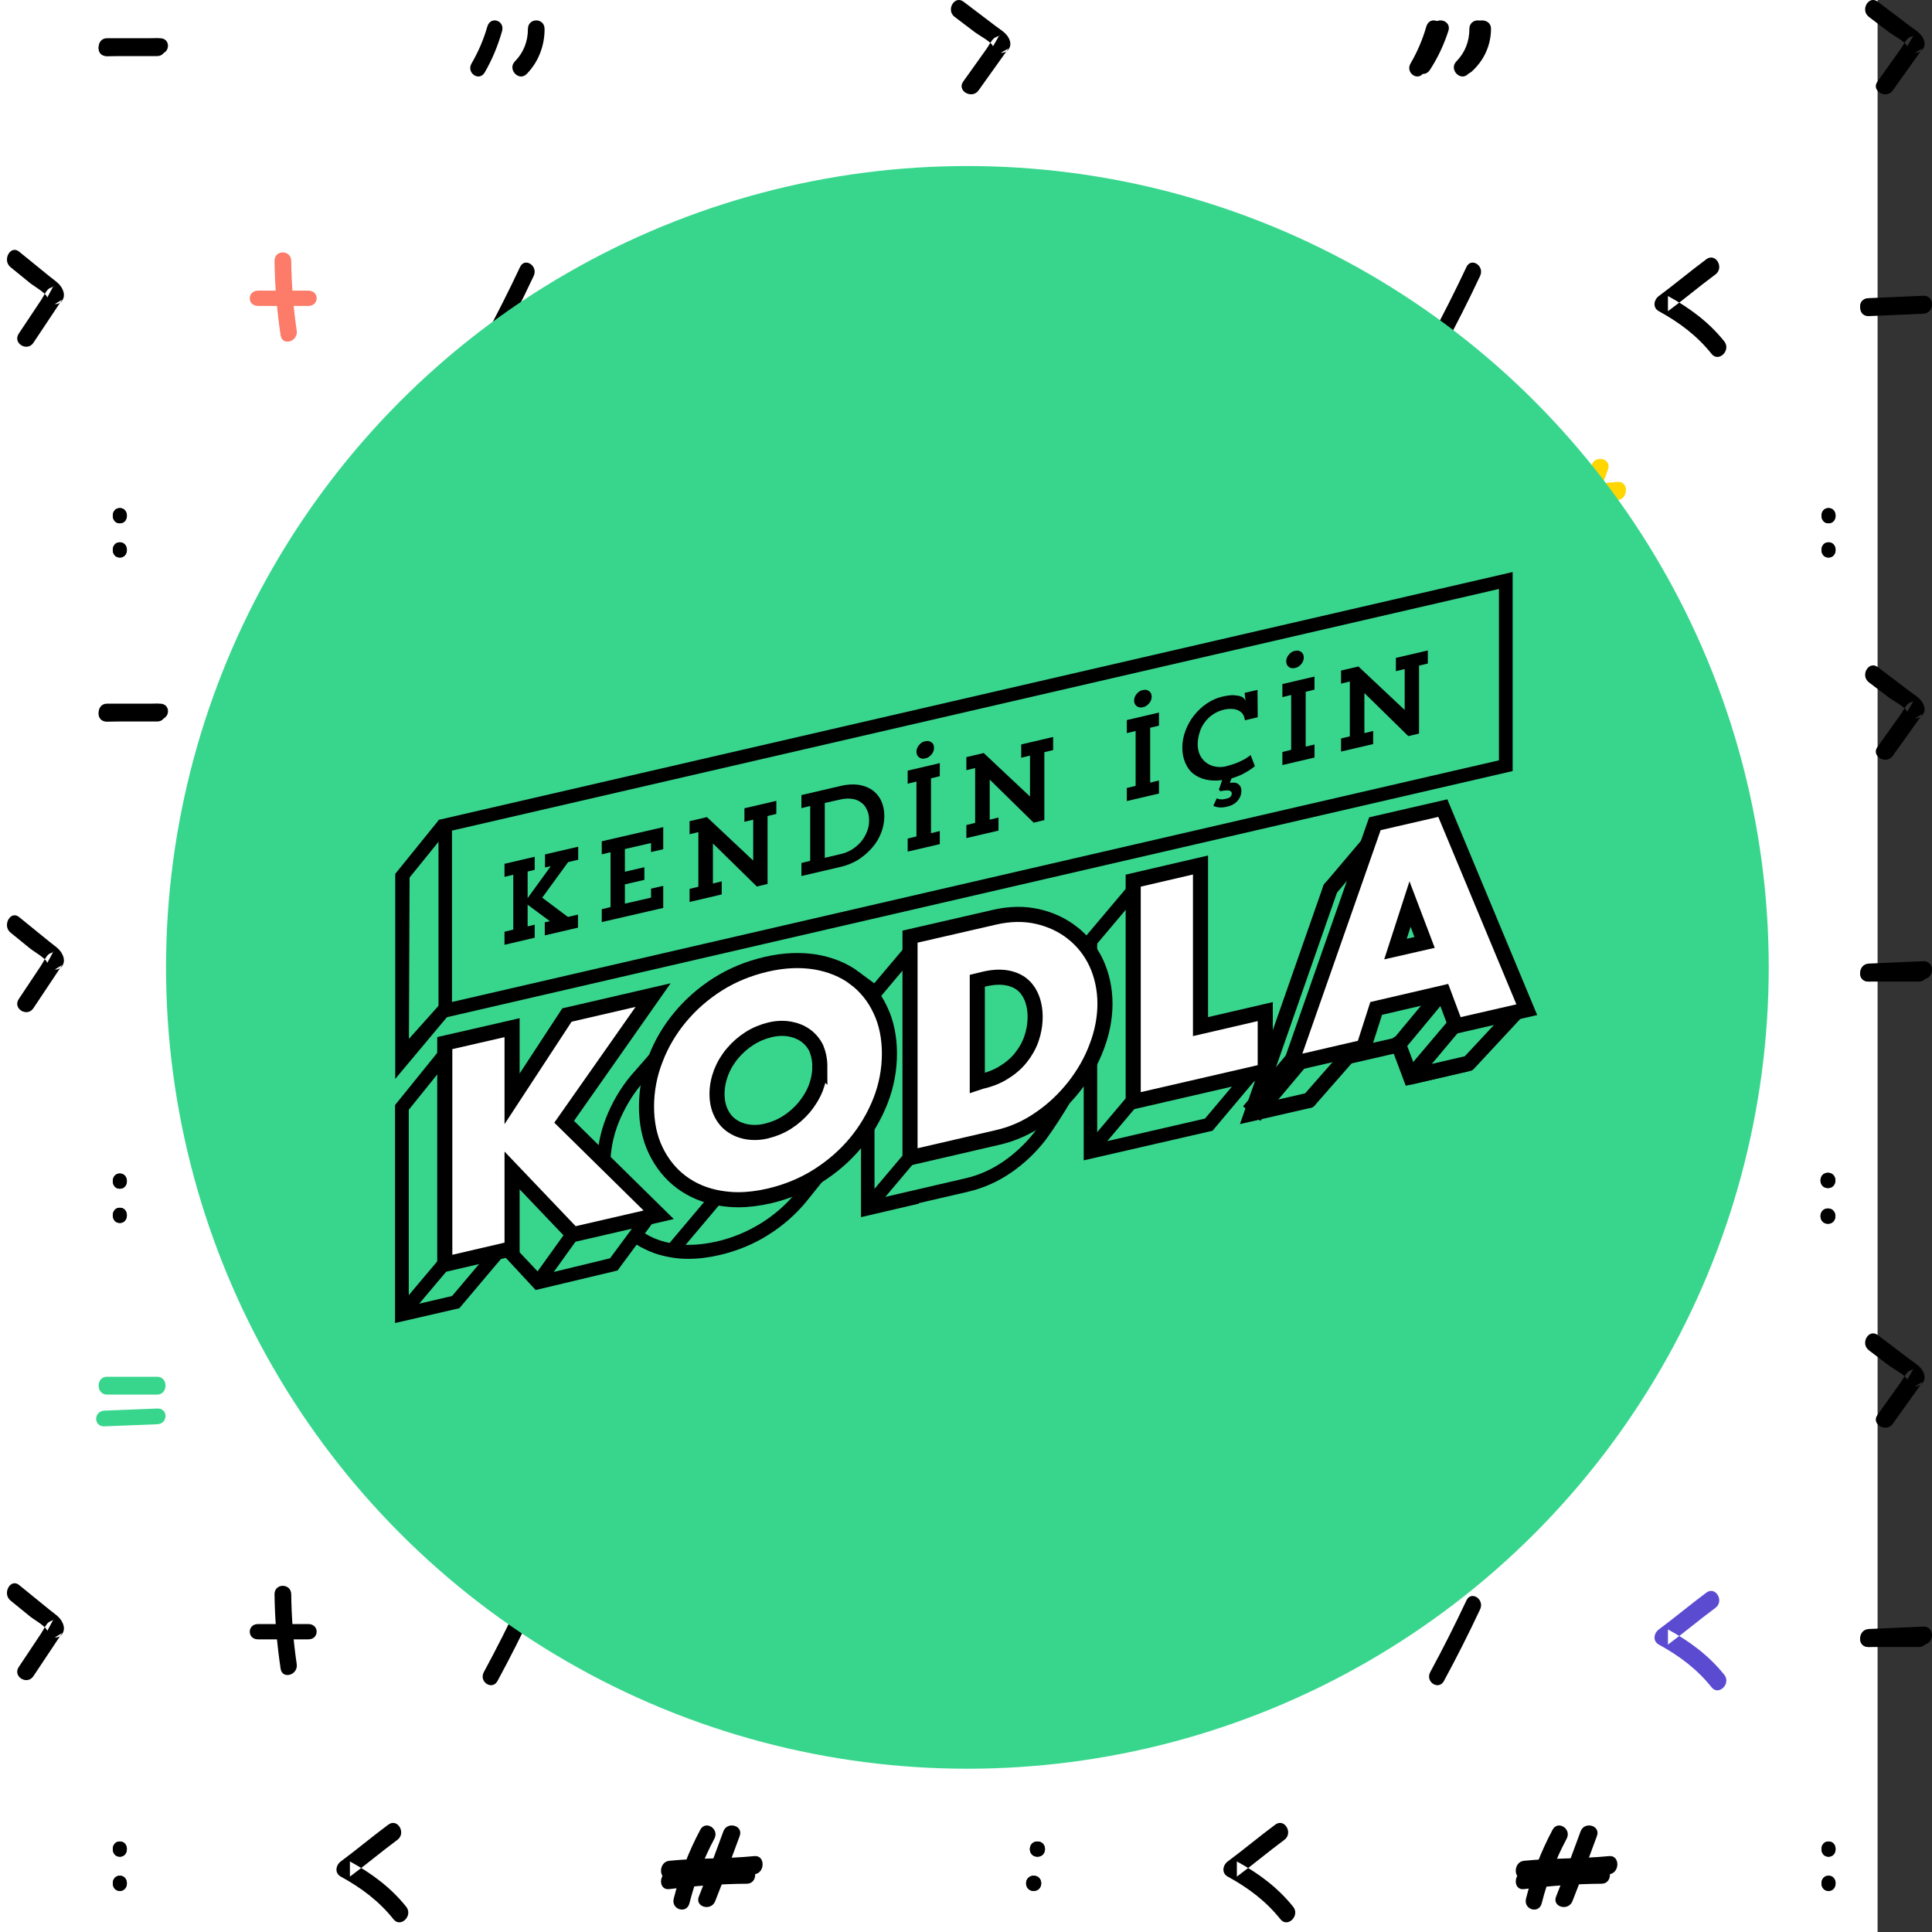 <?xml version="1.0" encoding="UTF-8" standalone="no"?>
<svg
   xmlns:dc="http://purl.org/dc/elements/1.1/"
   xmlns:cc="http://creativecommons.org/ns#"
   xmlns:rdf="http://www.w3.org/1999/02/22-rdf-syntax-ns#"
   xmlns:svg="http://www.w3.org/2000/svg"
   xmlns="http://www.w3.org/2000/svg"
   xmlns:xlink="http://www.w3.org/1999/xlink"
   xmlns:sodipodi="http://sodipodi.sourceforge.net/DTD/sodipodi-0.dtd"
   xmlns:inkscape="http://www.inkscape.org/namespaces/inkscape"
   width="128"
   height="128"
   viewBox="0 0 128 128"
   version="1.1"
   id="svg255"
   sodipodi:docname="logo.svg"
   inkscape:version="0.92.3 (2405546, 2018-03-11)">
  <rect x="0" y="0" width="128" height="128" fill="#333333" stroke="none"/>
  <sodipodi:namedview
     pagecolor="#ffffff"
     bordercolor="#666666"
     borderopacity="1"
     objecttolerance="10"
     gridtolerance="10"
     guidetolerance="10"
     inkscape:pageopacity="0"
     inkscape:pageshadow="2"
     inkscape:window-width="1366"
     inkscape:window-height="711"
     id="namedview257"
     showgrid="false"
     inkscape:zoom="3.9765625"
     inkscape:cx="64"
     inkscape:cy="64"
     inkscape:window-x="0"
     inkscape:window-y="0"
     inkscape:window-maximized="1"
     inkscape:current-layer="svg255" />
  <!-- Generator: Sketch 56.3 (81716) - https://sketch.com -->
  <title
     id="title2">yesil_Veri_A_Atolye1</title>
  <desc
     id="desc4">Created with Sketch.</desc>
  <defs
     id="defs7">
    <circle
       id="path-1"
       cx="269.5"
       cy="269.5"
       r="269.5" />
    <mask
       id="mask-2"
       fill="white">
      <use
         xlink:href="#path-1"
         id="use238"
         x="0"
         y="0"
         width="100%"
         height="100%" />
    </mask>
  </defs>
  <rect
     style="fill:#ffffff;fill-rule:evenodd;stroke:none;stroke-width:1"
     id="rect9"
     height="128"
     width="124.395"
     y="0"
     x="0" />
  <path
     d="m 32.287,1.76 c -0.251,0.874 -0.602,1.681 -1.044,2.442 -0.367,0.632 0.508,1.226 0.871,0.598 0.49,-0.844 0.868,-1.758 1.146,-2.725 0.208,-0.724 -0.767,-1.035 -0.973,-0.315"
     id="Fill-1"
     inkscape:connector-curvature="0"
     style="fill:#000000;fill-rule:evenodd;stroke:none;stroke-width:1" />
  <path
     d="m 34.976,1.92 c 9.21e-4,0.836 -0.296,1.569 -0.862,2.148 -0.514,0.526 0.268,1.357 0.781,0.833 0.768,-0.785 1.187,-1.847 1.185,-2.98 -6.91e-4,-0.758 -1.105,-0.759 -1.104,0"
     id="Fill-3"
     inkscape:connector-curvature="0"
     style="fill:#000000;fill-rule:evenodd;stroke:none;stroke-width:1" />
  <path
     d="m 7.083,3.716 h 3.334 c 0.731,0 0.732,-1.182 0,-1.182 H 7.083 c -0.731,0 -0.732,1.182 0,1.182"
     id="Fill-17"
     inkscape:connector-curvature="0"
     style="fill:#000000;fill-rule:evenodd;stroke:none;stroke-width:1" />
  <path
     d="M 7.089,3.715 C 8.251,3.669 9.413,3.623 10.575,3.576 c 0.738,-0.029 0.742,-1.072 0,-1.042 -1.162,0.046 -2.324,0.093 -3.487,0.139 -0.738,0.029 -0.742,1.072 0,1.042"
     id="Fill-20"
     inkscape:connector-curvature="0"
     style="fill:#000000;fill-rule:evenodd;stroke:none;stroke-width:1" />
  <path
     d="m 63.246,1.117 c 0.454,0.344 0.908,0.689 1.363,1.034 0.24,0.182 1.107,0.636 1.178,0.922 0.137,-0.238 0.274,-0.476 0.411,-0.714 0.251,-0.064 -0.221,0.084 -0.308,0.149 -0.217,0.164 -0.379,0.519 -0.533,0.735 -0.514,0.721 -1.029,1.442 -1.543,2.163 -0.437,0.612 0.583,1.192 1.016,0.586 0.662,-0.927 1.323,-1.854 1.985,-2.781 -0.17,0.096 -0.339,0.192 -0.508,0.287 0.066,0.005 0.142,-0.005 0.205,-0.021 0.313,-0.08 0.486,-0.413 0.411,-0.714 C 66.79,2.242 66.377,2.04 65.959,1.723 65.253,1.188 64.546,0.651 63.84,0.115 63.24,-0.34 62.653,0.668 63.246,1.117"
     id="Fill-82"
     inkscape:connector-curvature="0"
     style="fill:#000000;fill-rule:evenodd;stroke:none;stroke-width:1" />
  <path
     d="M 94.497,1.76 C 94.246,2.634 93.896,3.441 93.454,4.202 93.087,4.834 93.961,5.428 94.325,4.8 94.815,3.956 95.193,3.042 95.471,2.075 95.679,1.351 94.704,1.04 94.497,1.76"
     id="Fill-146"
     inkscape:connector-curvature="0"
     style="fill:#000000;fill-rule:evenodd;stroke:none;stroke-width:1" />
  <path
     d="m 97.35,1.92 c 9.22e-4,0.836 -0.296,1.569 -0.862,2.148 -0.514,0.526 0.268,1.357 0.781,0.833 0.767,-0.785 1.186,-1.847 1.185,-2.98 -6.91e-4,-0.758 -1.105,-0.759 -1.104,0"
     id="Fill-148"
     inkscape:connector-curvature="0"
     style="fill:#000000;fill-rule:evenodd;stroke:none;stroke-width:1" />
  <path
     d="m 123.815,1.117 c 0.454,0.344 0.908,0.689 1.363,1.034 0.24,0.182 1.107,0.636 1.178,0.922 0.137,-0.238 0.274,-0.476 0.411,-0.714 0.251,-0.064 -0.221,0.084 -0.308,0.149 -0.217,0.164 -0.379,0.519 -0.533,0.735 -0.514,0.721 -1.029,1.442 -1.543,2.163 -0.437,0.612 0.583,1.192 1.016,0.586 0.662,-0.927 1.323,-1.854 1.985,-2.781 -0.17,0.096 -0.339,0.192 -0.508,0.287 0.066,0.005 0.142,-0.005 0.205,-0.021 0.313,-0.08 0.486,-0.413 0.411,-0.714 -0.131,-0.524 -0.544,-0.725 -0.962,-1.042 -0.707,-0.536 -1.413,-1.072 -2.12,-1.608 -0.6,-0.455 -1.186,0.552 -0.594,1.002"
     id="Fill-160"
     inkscape:connector-curvature="0"
     style="fill:#000000;fill-rule:evenodd;stroke:none;stroke-width:1" />
  <path
     d="m 48.543,16.499 c -1.066,0.791 -2.08,1.646 -3.147,2.437 -0.339,0.251 -0.428,0.773 0,1.007 1.354,0.74 2.534,1.625 3.491,2.826 0.471,0.592 1.31,-0.239 0.843,-0.825 -1.017,-1.276 -2.297,-2.223 -3.733,-3.008 v 1.007 c 1.066,-0.791 2.08,-1.646 3.147,-2.437 0.604,-0.448 0.01,-1.461 -0.602,-1.007"
     id="Fill-5"
     inkscape:connector-curvature="0"
     style="fill:#000000;fill-rule:evenodd;stroke:none;stroke-width:1" />
  <path
     d="m 25.727,32.546 c -1.066,0.791 -2.08,1.646 -3.147,2.437 -0.339,0.251 -0.428,0.773 0,1.007 1.354,0.74 2.534,1.625 3.491,2.826 0.472,0.592 1.31,-0.239 0.844,-0.825 -1.017,-1.276 -2.297,-2.223 -3.733,-3.008 v 1.007 c 1.066,-0.791 2.08,-1.646 3.147,-2.437 0.604,-0.448 0.01,-1.461 -0.602,-1.007"
     id="Fill-7"
     inkscape:connector-curvature="0"
     style="fill:#000000;fill-rule:evenodd;stroke:none;stroke-width:1" />
  <path
     d="m 0.697,17.701 c 0.435,0.354 0.871,0.708 1.306,1.062 0.23,0.187 1.061,0.653 1.129,0.947 0.131,-0.244 0.262,-0.489 0.394,-0.733 0.24,-0.065 -0.212,0.086 -0.295,0.154 -0.208,0.168 -0.363,0.533 -0.511,0.755 -0.493,0.741 -0.986,1.481 -1.479,2.221 -0.418,0.629 0.559,1.225 0.973,0.602 0.634,-0.952 1.268,-1.904 1.902,-2.856 -0.163,0.098 -0.325,0.197 -0.487,0.295 0.063,0.005 0.136,-0.004 0.197,-0.021 0.3,-0.082 0.466,-0.424 0.393,-0.733 C 4.094,18.856 3.698,18.649 3.298,18.324 2.62,17.773 1.943,17.222 1.266,16.672 0.691,16.205 0.129,17.239 0.697,17.701"
     id="Fill-9"
     inkscape:connector-curvature="0"
     style="fill:#000000;fill-rule:evenodd;stroke:none;stroke-width:1" />
  <path
     d="m 34.454,17.691 c -0.757,1.61 -1.556,3.193 -2.398,4.748 -0.35,0.647 0.555,1.236 0.904,0.591 0.843,-1.556 1.642,-3.138 2.398,-4.748 0.313,-0.667 -0.591,-1.26 -0.905,-0.591"
     id="Fill-11"
     inkscape:connector-curvature="0"
     style="fill:#000000;fill-rule:evenodd;stroke:none;stroke-width:1" />
  <path
     d="m 17.096,20.269 h 3.334 c 0.731,0 0.732,-1.013 0,-1.013 h -3.334 c -0.731,0 -0.732,1.013 0,1.013"
     id="Fill-13"
     inkscape:connector-curvature="0"
     style="fill:#fc7b69;fill-rule:evenodd;stroke:none;stroke-width:1" />
  <path
     d="m 18.188,17.284 c 0.02,1.655 0.159,3.294 0.403,4.929 0.11,0.738 1.176,0.425 1.067,-0.309 -0.228,-1.532 -0.344,-3.07 -0.363,-4.619 -0.009,-0.748 -1.115,-0.75 -1.106,0"
     id="Fill-15"
     inkscape:connector-curvature="0"
     style="fill:#fc7b69;fill-rule:evenodd;stroke:none;stroke-width:1" />
  <path
     d="m 7.939,34.67 c 0.622,0 0.623,-1.008 0,-1.008 -0.622,0 -0.623,1.008 0,1.008"
     id="Fill-22"
     inkscape:connector-curvature="0"
     style="fill:#000000;fill-rule:evenodd;stroke:none;stroke-width:1" />
  <path
     d="m 7.939,34.67 c 0.622,0 0.623,-1.008 0,-1.008 -0.622,0 -0.623,1.008 0,1.008"
     id="Fill-24"
     inkscape:connector-curvature="0"
     style="fill:#000000;fill-rule:evenodd;stroke:none;stroke-width:1" />
  <path
     d="m 7.939,36.938 c 0.622,0 0.623,-1.008 0,-1.008 -0.622,0 -0.623,1.008 0,1.008"
     id="Fill-26"
     inkscape:connector-curvature="0"
     style="fill:#000000;fill-rule:evenodd;stroke:none;stroke-width:1" />
  <path
     d="m 7.939,36.938 c 0.622,0 0.623,-1.008 0,-1.008 -0.622,0 -0.623,1.008 0,1.008"
     id="Fill-28"
     inkscape:connector-curvature="0"
     style="fill:#000000;fill-rule:evenodd;stroke:none;stroke-width:1" />
  <path
     d="m 46.396,32.885 c -0.766,1.435 -1.353,2.956 -1.759,4.558 -0.186,0.733 0.855,1.047 1.04,0.314 0.382,-1.508 0.929,-2.924 1.65,-4.275 0.351,-0.658 -0.581,-1.253 -0.932,-0.596"
     id="Fill-30"
     inkscape:connector-curvature="0"
     style="fill:#000000;fill-rule:evenodd;stroke:none;stroke-width:1" />
  <path
     d="m 47.925,32.991 c -0.537,1.437 -1.054,2.897 -1.624,4.32 -0.277,0.691 0.808,0.992 1.081,0.309 0.57,-1.423 1.086,-2.882 1.624,-4.32 0.261,-0.698 -0.823,-1.001 -1.081,-0.309"
     id="Fill-32"
     inkscape:connector-curvature="0"
     style="fill:#000000;fill-rule:evenodd;stroke:none;stroke-width:1" />
  <path
     d="m 44.339,36.144 c 1.877,-0.188 3.765,-0.124 5.642,-0.311 0.722,-0.072 0.729,-1.276 0,-1.203 -1.877,0.187 -3.765,0.123 -5.642,0.311 -0.722,0.072 -0.729,1.276 0,1.203"
     id="Fill-34"
     inkscape:connector-curvature="0"
     style="fill:#000000;fill-rule:evenodd;stroke:none;stroke-width:1" />
  <path
     d="m 44.336,36.818 c 1.711,-0.212 3.422,-0.347 5.146,-0.357 0.733,-0.005 0.734,-1.163 0,-1.158 -1.724,0.01 -3.435,0.145 -5.146,0.357 -0.718,0.089 -0.727,1.248 0,1.158"
     id="Fill-36"
     inkscape:connector-curvature="0"
     style="fill:#000000;fill-rule:evenodd;stroke:none;stroke-width:1" />
  <path
     d="M 94.913,1.741 C 94.643,2.575 94.265,3.346 93.789,4.073 93.394,4.676 94.336,5.243 94.727,4.644 95.255,3.838 95.662,2.966 95.961,2.042 96.185,1.351 95.135,1.054 94.913,1.741"
     id="Fill-74"
     inkscape:connector-curvature="0"
     style="fill:#000000;fill-rule:evenodd;stroke:none;stroke-width:1" />
  <path
     d="m 97.594,1.894 c 9.22e-4,0.798 -0.319,1.498 -0.928,2.05 -0.553,0.502 0.289,1.296 0.841,0.795 0.827,-0.749 1.278,-1.763 1.276,-2.845 -9.22e-4,-0.723 -1.19,-0.724 -1.189,0"
     id="Fill-76"
     inkscape:connector-curvature="0"
     style="fill:#000000;fill-rule:evenodd;stroke:none;stroke-width:1" />
  <path
     d="m 113.051,17.175 c -1.066,0.791 -2.08,1.646 -3.147,2.437 -0.339,0.251 -0.428,0.773 0,1.007 1.354,0.74 2.534,1.625 3.491,2.826 0.472,0.592 1.31,-0.239 0.844,-0.825 -1.017,-1.276 -2.297,-2.223 -3.733,-3.008 v 1.007 c 1.066,-0.791 2.08,-1.646 3.147,-2.437 0.604,-0.448 0.01,-1.461 -0.602,-1.007"
     id="Fill-78"
     inkscape:connector-curvature="0"
     style="fill:#000000;fill-rule:evenodd;stroke:none;stroke-width:1" />
  <path
     d="m 84.49,32.546 c -1.067,0.791 -2.081,1.646 -3.147,2.437 -0.339,0.251 -0.428,0.773 0,1.007 1.354,0.74 2.534,1.625 3.491,2.826 0.471,0.592 1.31,-0.239 0.844,-0.825 -1.017,-1.276 -2.297,-2.223 -3.733,-3.008 v 1.007 c 1.066,-0.791 2.081,-1.646 3.147,-2.437 0.604,-0.448 0.01,-1.461 -0.602,-1.007"
     id="Fill-80"
     inkscape:connector-curvature="0"
     style="fill:#000000;fill-rule:evenodd;stroke:none;stroke-width:1" />
  <path
     d="m 97.156,17.691 c -0.757,1.61 -1.556,3.193 -2.398,4.748 -0.35,0.647 0.555,1.236 0.905,0.591 0.843,-1.556 1.642,-3.138 2.398,-4.748 0.313,-0.667 -0.591,-1.26 -0.905,-0.591"
     id="Fill-84"
     inkscape:connector-curvature="0"
     style="fill:#000000;fill-rule:evenodd;stroke:none;stroke-width:1" />
  <path
     d="m 79.962,20.269 h 3.334 c 0.731,0 0.732,-1.013 0,-1.013 h -3.334 c -0.731,0 -0.732,1.013 0,1.013"
     id="Fill-86"
     inkscape:connector-curvature="0"
     style="fill:#000000;fill-rule:evenodd;stroke:none;stroke-width:1" />
  <path
     d="m 81.055,17.284 c 0.02,1.655 0.159,3.294 0.403,4.929 0.11,0.738 1.176,0.425 1.067,-0.309 -0.228,-1.532 -0.344,-3.07 -0.363,-4.619 -0.009,-0.748 -1.115,-0.75 -1.106,0"
     id="Fill-88"
     inkscape:connector-curvature="0"
     style="fill:#000000;fill-rule:evenodd;stroke:none;stroke-width:1" />
  <path
     d="m 63.384,20.269 h 3.334 c 0.731,0 0.732,-1.013 0,-1.013 h -3.334 c -0.731,0 -0.732,1.013 0,1.013"
     id="Fill-90"
     inkscape:connector-curvature="0"
     style="fill:#000000;fill-rule:evenodd;stroke:none;stroke-width:1" />
  <path
     d="m 63.41,20.438 c 1.204,-0.053 2.408,-0.106 3.611,-0.159 0.764,-0.034 0.768,-1.225 0,-1.191 -1.204,0.053 -2.407,0.106 -3.611,0.159 -0.764,0.034 -0.768,1.225 0,1.191"
     id="Fill-92"
     inkscape:connector-curvature="0"
     style="fill:#000000;fill-rule:evenodd;stroke:none;stroke-width:1" />
  <path
     d="m 68.732,34.67 c 0.666,0 0.668,-1.008 0,-1.008 -0.666,0 -0.668,1.008 0,1.008"
     id="Fill-94"
     inkscape:connector-curvature="0"
     style="fill:#000000;fill-rule:evenodd;stroke:none;stroke-width:1" />
  <path
     d="m 68.732,34.67 c 0.666,0 0.668,-1.008 0,-1.008 -0.666,0 -0.668,1.008 0,1.008"
     id="Fill-96"
     inkscape:connector-curvature="0"
     style="fill:#000000;fill-rule:evenodd;stroke:none;stroke-width:1" />
  <path
     d="m 68.482,36.938 c 0.666,0 0.668,-1.008 0,-1.008 -0.666,0 -0.668,1.008 0,1.008"
     id="Fill-98"
     inkscape:connector-curvature="0"
     style="fill:#000000;fill-rule:evenodd;stroke:none;stroke-width:1" />
  <path
     d="m 68.482,36.938 c 0.666,0 0.668,-1.008 0,-1.008 -0.666,0 -0.668,1.008 0,1.008"
     id="Fill-100"
     inkscape:connector-curvature="0"
     style="fill:#000000;fill-rule:evenodd;stroke:none;stroke-width:1" />
  <path
     style="fill:#ffd600;fill-rule:evenodd;stroke:none;stroke-width:1"
     inkscape:connector-curvature="0"
     id="Fill-102"
     d="m 103.596,30.69 c -0.766,1.435 -1.353,2.956 -1.759,4.558 -0.186,0.733 0.855,1.047 1.04,0.314 0.382,-1.508 0.929,-2.924 1.65,-4.275 0.351,-0.658 -0.581,-1.253 -0.932,-0.596" />
  <path
     style="fill:#ffd600;fill-rule:evenodd;stroke:none;stroke-width:1"
     inkscape:connector-curvature="0"
     id="Fill-104"
     d="m 105.453,30.795 c -0.537,1.437 -1.054,2.897 -1.624,4.32 -0.277,0.691 0.808,0.992 1.081,0.309 0.57,-1.423 1.086,-2.882 1.624,-4.32 0.261,-0.698 -0.823,-1.001 -1.081,-0.309" />
  <path
     style="fill:#ffd600;fill-rule:evenodd;stroke:none;stroke-width:1"
     inkscape:connector-curvature="0"
     id="Fill-106"
     d="m 101.538,33.441 c 1.877,-0.188 3.765,-0.124 5.642,-0.311 0.722,-0.072 0.729,-1.276 0,-1.203 -1.877,0.187 -3.765,0.123 -5.642,0.311 -0.722,0.072 -0.729,1.276 0,1.203" />
  <path
     style="fill:#ffd600;fill-rule:evenodd;stroke:none;stroke-width:1"
     inkscape:connector-curvature="0"
     id="Fill-108"
     d="m 101.536,34.791 c 1.711,-0.212 3.422,-0.347 5.146,-0.357 0.732,-0.005 0.734,-1.163 0,-1.158 -1.724,0.01 -3.435,0.145 -5.146,0.357 -0.718,0.089 -0.727,1.248 0,1.158" />
  <path
     d="m 123.789,20.776 h 3.334 c 0.731,0 0.732,-1.013 0,-1.013 h -3.334 c -0.731,0 -0.732,1.013 0,1.013"
     id="Fill-168"
     inkscape:connector-curvature="0"
     style="fill:#000000;fill-rule:evenodd;stroke:none;stroke-width:1" />
  <path
     d="m 123.814,20.944 c 1.204,-0.053 2.408,-0.106 3.611,-0.159 0.764,-0.034 0.768,-1.225 0,-1.191 -1.204,0.053 -2.407,0.106 -3.611,0.159 -0.764,0.034 -0.768,1.225 0,1.191"
     id="Fill-170"
     inkscape:connector-curvature="0"
     style="fill:#000000;fill-rule:evenodd;stroke:none;stroke-width:1" />
  <path
     d="m 121.145,34.67 c 0.622,0 0.623,-1.008 0,-1.008 -0.622,0 -0.623,1.008 0,1.008"
     id="Fill-172"
     inkscape:connector-curvature="0"
     style="fill:#000000;fill-rule:evenodd;stroke:none;stroke-width:1" />
  <path
     d="m 121.145,34.67 c 0.622,0 0.623,-1.008 0,-1.008 -0.622,0 -0.623,1.008 0,1.008"
     id="Fill-174"
     inkscape:connector-curvature="0"
     style="fill:#000000;fill-rule:evenodd;stroke:none;stroke-width:1" />
  <path
     d="m 121.145,36.938 c 0.622,0 0.623,-1.008 0,-1.008 -0.622,0 -0.623,1.008 0,1.008"
     id="Fill-176"
     inkscape:connector-curvature="0"
     style="fill:#000000;fill-rule:evenodd;stroke:none;stroke-width:1" />
  <path
     d="m 121.145,36.938 c 0.622,0 0.623,-1.008 0,-1.008 -0.622,0 -0.623,1.008 0,1.008"
     id="Fill-178"
     inkscape:connector-curvature="0"
     style="fill:#000000;fill-rule:evenodd;stroke:none;stroke-width:1" />
  <path
     d="m 32.287,89.932 c -0.251,0.874 -0.602,1.681 -1.044,2.442 -0.367,0.632 0.508,1.226 0.871,0.598 0.49,-0.844 0.868,-1.758 1.146,-2.725 0.208,-0.724 -0.767,-1.035 -0.973,-0.315"
     id="path57"
     inkscape:connector-curvature="0"
     style="fill:#000000;fill-rule:evenodd;stroke:none;stroke-width:1" />
  <path
     d="m 34.976,90.092 c 9.21e-4,0.836 -0.296,1.569 -0.862,2.148 -0.514,0.526 0.268,1.357 0.781,0.833 0.768,-0.785 1.187,-1.847 1.185,-2.98 -6.91e-4,-0.758 -1.105,-0.759 -1.104,0"
     id="path59"
     inkscape:connector-curvature="0"
     style="fill:#000000;fill-rule:evenodd;stroke:none;stroke-width:1" />
  <path
     d="m 7.083,92.395 h 3.334 c 0.731,0 0.732,-1.182 0,-1.182 H 7.083 c -0.731,0 -0.732,1.182 0,1.182"
     id="path61"
     inkscape:connector-curvature="0"
     style="fill:#38d68d;fill-rule:evenodd;stroke:none;stroke-width:1" />
  <path
     d="m 6.925,94.499 c 1.162,-0.046 2.325,-0.093 3.487,-0.139 0.738,-0.029 0.742,-1.072 0,-1.042 -1.162,0.046 -2.324,0.093 -3.487,0.139 -0.738,0.029 -0.742,1.072 0,1.042"
     id="path63"
     inkscape:connector-curvature="0"
     style="fill:#38d68d;fill-rule:evenodd;stroke:none;stroke-width:1" />
  <path
     d="m 63.246,89.458 c 0.454,0.344 0.908,0.689 1.363,1.034 0.24,0.182 1.107,0.636 1.178,0.922 0.137,-0.238 0.274,-0.476 0.411,-0.714 0.251,-0.064 -0.221,0.084 -0.308,0.149 -0.217,0.164 -0.379,0.519 -0.533,0.735 -0.514,0.721 -1.029,1.442 -1.543,2.163 -0.437,0.612 0.583,1.192 1.016,0.586 0.662,-0.927 1.323,-1.854 1.985,-2.781 -0.17,0.096 -0.339,0.192 -0.508,0.287 0.066,0.005 0.142,-0.005 0.205,-0.021 0.313,-0.08 0.486,-0.413 0.411,-0.714 -0.131,-0.524 -0.544,-0.725 -0.962,-1.042 -0.707,-0.536 -1.413,-1.072 -2.12,-1.608 -0.6,-0.455 -1.186,0.552 -0.594,1.002"
     id="path65"
     inkscape:connector-curvature="0"
     style="fill:#000000;fill-rule:evenodd;stroke:none;stroke-width:1" />
  <path
     d="m 94.497,89.932 c -0.251,0.874 -0.602,1.681 -1.044,2.442 -0.367,0.632 0.508,1.226 0.871,0.598 0.49,-0.844 0.868,-1.758 1.146,-2.725 0.208,-0.724 -0.767,-1.035 -0.973,-0.315"
     id="path67"
     inkscape:connector-curvature="0"
     style="fill:#000000;fill-rule:evenodd;stroke:none;stroke-width:1" />
  <path
     d="m 97.35,90.092 c 9.22e-4,0.836 -0.296,1.569 -0.862,2.148 -0.514,0.526 0.268,1.357 0.781,0.833 0.767,-0.785 1.186,-1.847 1.185,-2.98 -6.91e-4,-0.758 -1.105,-0.759 -1.104,0"
     id="path69"
     inkscape:connector-curvature="0"
     style="fill:#000000;fill-rule:evenodd;stroke:none;stroke-width:1" />
  <path
     d="m 123.815,89.458 c 0.454,0.344 0.908,0.689 1.363,1.034 0.24,0.182 1.107,0.636 1.178,0.922 0.137,-0.238 0.274,-0.476 0.411,-0.714 0.251,-0.064 -0.221,0.084 -0.308,0.149 -0.217,0.164 -0.379,0.519 -0.533,0.735 -0.514,0.721 -1.029,1.442 -1.543,2.163 -0.437,0.612 0.583,1.192 1.016,0.586 0.662,-0.927 1.323,-1.854 1.985,-2.781 -0.17,0.096 -0.339,0.192 -0.508,0.287 0.066,0.005 0.142,-0.005 0.205,-0.021 0.313,-0.08 0.486,-0.413 0.411,-0.714 -0.131,-0.524 -0.544,-0.725 -0.962,-1.042 -0.707,-0.536 -1.413,-1.072 -2.12,-1.608 -0.6,-0.455 -1.186,0.552 -0.594,1.002"
     id="path71"
     inkscape:connector-curvature="0"
     style="fill:#000000;fill-rule:evenodd;stroke:none;stroke-width:1" />
  <path
     d="m 48.543,104.84 c -1.066,0.791 -2.08,1.646 -3.147,2.437 -0.339,0.251 -0.428,0.773 0,1.007 1.354,0.74 2.534,1.625 3.491,2.826 0.471,0.592 1.31,-0.239 0.843,-0.825 -1.017,-1.276 -2.297,-2.223 -3.733,-3.008 v 1.007 c 1.066,-0.791 2.08,-1.646 3.147,-2.437 0.604,-0.448 0.01,-1.461 -0.602,-1.007"
     id="path73"
     inkscape:connector-curvature="0"
     style="fill:#000000;fill-rule:evenodd;stroke:none;stroke-width:1" />
  <path
     d="m 25.727,120.887 c -1.066,0.791 -2.08,1.646 -3.147,2.437 -0.339,0.251 -0.428,0.773 0,1.007 1.354,0.74 2.534,1.625 3.491,2.826 0.472,0.592 1.31,-0.239 0.844,-0.825 -1.017,-1.276 -2.297,-2.223 -3.733,-3.008 v 1.007 c 1.066,-0.791 2.08,-1.646 3.147,-2.437 0.604,-0.448 0.01,-1.461 -0.602,-1.007"
     id="path75"
     inkscape:connector-curvature="0"
     style="fill:#000000;fill-rule:evenodd;stroke:none;stroke-width:1" />
  <path
     d="m 0.697,106.042 c 0.435,0.354 0.871,0.708 1.306,1.062 0.23,0.187 1.061,0.653 1.129,0.947 0.131,-0.244 0.262,-0.489 0.394,-0.733 0.24,-0.066 -0.212,0.086 -0.295,0.153 -0.208,0.168 -0.363,0.533 -0.511,0.755 -0.493,0.741 -0.986,1.481 -1.479,2.221 -0.418,0.629 0.559,1.225 0.973,0.602 0.634,-0.952 1.268,-1.904 1.902,-2.856 -0.163,0.098 -0.325,0.197 -0.487,0.295 0.063,0.005 0.136,-0.004 0.197,-0.021 0.3,-0.082 0.466,-0.424 0.393,-0.733 -0.126,-0.538 -0.522,-0.745 -0.922,-1.07 -0.677,-0.55 -1.354,-1.101 -2.031,-1.652 -0.575,-0.467 -1.137,0.568 -0.569,1.029"
     id="path77"
     inkscape:connector-curvature="0"
     style="fill:#000000;fill-rule:evenodd;stroke:none;stroke-width:1" />
  <path
     d="m 34.454,106.032 c -0.757,1.61 -1.556,3.193 -2.398,4.748 -0.35,0.647 0.555,1.236 0.904,0.591 0.843,-1.556 1.642,-3.138 2.398,-4.748 0.313,-0.667 -0.591,-1.26 -0.905,-0.591"
     id="path79"
     inkscape:connector-curvature="0"
     style="fill:#000000;fill-rule:evenodd;stroke:none;stroke-width:1" />
  <path
     d="m 17.096,108.611 h 3.334 c 0.731,0 0.732,-1.013 0,-1.013 h -3.334 c -0.731,0 -0.732,1.013 0,1.013"
     id="path81"
     inkscape:connector-curvature="0"
     style="fill:#000000;fill-rule:evenodd;stroke:none;stroke-width:1" />
  <path
     d="m 18.188,105.625 c 0.02,1.655 0.159,3.294 0.403,4.929 0.11,0.738 1.176,0.425 1.067,-0.309 -0.228,-1.532 -0.344,-3.07 -0.363,-4.619 -0.009,-0.748 -1.115,-0.75 -1.106,0"
     id="path83"
     inkscape:connector-curvature="0"
     style="fill:#000000;fill-rule:evenodd;stroke:none;stroke-width:1" />
  <path
     d="m 7.939,123.011 c 0.622,0 0.623,-1.008 0,-1.008 -0.622,0 -0.623,1.008 0,1.008"
     id="path85"
     inkscape:connector-curvature="0"
     style="fill:#000000;fill-rule:evenodd;stroke:none;stroke-width:1" />
  <path
     d="m 7.939,123.011 c 0.622,0 0.623,-1.008 0,-1.008 -0.622,0 -0.623,1.008 0,1.008"
     id="path87"
     inkscape:connector-curvature="0"
     style="fill:#000000;fill-rule:evenodd;stroke:none;stroke-width:1" />
  <path
     d="m 7.939,125.279 c 0.622,0 0.623,-1.008 0,-1.008 -0.622,0 -0.623,1.008 0,1.008"
     id="path89"
     inkscape:connector-curvature="0"
     style="fill:#000000;fill-rule:evenodd;stroke:none;stroke-width:1" />
  <path
     d="m 7.939,125.279 c 0.622,0 0.623,-1.008 0,-1.008 -0.622,0 -0.623,1.008 0,1.008"
     id="path91"
     inkscape:connector-curvature="0"
     style="fill:#000000;fill-rule:evenodd;stroke:none;stroke-width:1" />
  <path
     d="m 46.396,121.226 c -0.766,1.435 -1.353,2.956 -1.759,4.558 -0.186,0.733 0.855,1.047 1.04,0.314 0.382,-1.508 0.929,-2.924 1.65,-4.275 0.351,-0.658 -0.581,-1.253 -0.932,-0.596"
     id="path93"
     inkscape:connector-curvature="0"
     style="fill:#000000;fill-rule:evenodd;stroke:none;stroke-width:1" />
  <path
     d="m 47.925,121.332 c -0.537,1.437 -1.054,2.897 -1.624,4.32 -0.277,0.691 0.808,0.992 1.081,0.309 0.57,-1.423 1.086,-2.882 1.624,-4.32 0.261,-0.698 -0.823,-1.001 -1.081,-0.309"
     id="path95"
     inkscape:connector-curvature="0"
     style="fill:#000000;fill-rule:evenodd;stroke:none;stroke-width:1" />
  <path
     d="m 44.339,124.485 c 1.877,-0.188 3.765,-0.124 5.642,-0.311 0.722,-0.072 0.729,-1.276 0,-1.203 -1.877,0.187 -3.765,0.123 -5.642,0.311 -0.722,0.072 -0.729,1.276 0,1.203"
     id="path97"
     inkscape:connector-curvature="0"
     style="fill:#000000;fill-rule:evenodd;stroke:none;stroke-width:1" />
  <path
     d="m 44.336,125.159 c 1.711,-0.212 3.422,-0.347 5.146,-0.357 0.733,-0.005 0.734,-1.163 0,-1.158 -1.724,0.01 -3.435,0.145 -5.146,0.357 -0.718,0.089 -0.727,1.248 0,1.158"
     id="path99"
     inkscape:connector-curvature="0"
     style="fill:#000000;fill-rule:evenodd;stroke:none;stroke-width:1" />
  <path
     d="m 94.913,89.914 c -0.27,0.834 -0.648,1.604 -1.124,2.331 -0.395,0.603 0.547,1.17 0.939,0.571 0.527,-0.806 0.934,-1.678 1.233,-2.601 0.224,-0.691 -0.826,-0.988 -1.048,-0.301"
     id="path101"
     inkscape:connector-curvature="0"
     style="fill:#000000;fill-rule:evenodd;stroke:none;stroke-width:1" />
  <path
     d="m 97.594,90.066 c 9.22e-4,0.798 -0.319,1.498 -0.928,2.05 -0.553,0.502 0.289,1.296 0.841,0.795 0.827,-0.749 1.278,-1.763 1.276,-2.845 -9.22e-4,-0.723 -1.19,-0.724 -1.189,0"
     id="path103"
     inkscape:connector-curvature="0"
     style="fill:#000000;fill-rule:evenodd;stroke:none;stroke-width:1" />
  <path
     d="m 113.051,105.516 c -1.066,0.791 -2.08,1.646 -3.147,2.437 -0.339,0.251 -0.428,0.773 0,1.007 1.354,0.74 2.534,1.625 3.491,2.826 0.472,0.592 1.31,-0.239 0.844,-0.825 -1.017,-1.276 -2.297,-2.223 -3.733,-3.008 v 1.007 c 1.066,-0.791 2.08,-1.646 3.147,-2.437 0.604,-0.448 0.01,-1.461 -0.602,-1.007"
     id="path105"
     inkscape:connector-curvature="0"
     style="fill:#5a4bd1;fill-rule:evenodd;stroke:none;stroke-width:1" />
  <path
     d="m 84.49,120.887 c -1.067,0.791 -2.081,1.646 -3.147,2.437 -0.339,0.251 -0.428,0.773 0,1.007 1.354,0.74 2.534,1.625 3.491,2.826 0.471,0.592 1.31,-0.239 0.844,-0.825 -1.017,-1.276 -2.297,-2.223 -3.733,-3.008 v 1.007 c 1.066,-0.791 2.081,-1.646 3.147,-2.437 0.604,-0.448 0.01,-1.461 -0.602,-1.007"
     id="path107"
     inkscape:connector-curvature="0"
     style="fill:#000000;fill-rule:evenodd;stroke:none;stroke-width:1" />
  <path
     d="m 97.156,106.032 c -0.757,1.61 -1.556,3.193 -2.398,4.748 -0.35,0.647 0.555,1.236 0.905,0.591 0.843,-1.556 1.642,-3.138 2.398,-4.748 0.313,-0.667 -0.591,-1.26 -0.905,-0.591"
     id="path109"
     inkscape:connector-curvature="0"
     style="fill:#000000;fill-rule:evenodd;stroke:none;stroke-width:1" />
  <path
     d="m 79.962,108.611 h 3.334 c 0.731,0 0.732,-1.013 0,-1.013 h -3.334 c -0.731,0 -0.732,1.013 0,1.013"
     id="path111"
     inkscape:connector-curvature="0"
     style="fill:#000000;fill-rule:evenodd;stroke:none;stroke-width:1" />
  <path
     d="m 81.055,105.625 c 0.02,1.655 0.159,3.294 0.403,4.929 0.11,0.738 1.176,0.425 1.067,-0.309 -0.228,-1.532 -0.344,-3.07 -0.363,-4.619 -0.009,-0.748 -1.115,-0.75 -1.106,0"
     id="path113"
     inkscape:connector-curvature="0"
     style="fill:#000000;fill-rule:evenodd;stroke:none;stroke-width:1" />
  <path
     d="m 63.384,108.611 h 3.334 c 0.731,0 0.732,-1.013 0,-1.013 h -3.334 c -0.731,0 -0.732,1.013 0,1.013"
     id="path115"
     inkscape:connector-curvature="0"
     style="fill:#000000;fill-rule:evenodd;stroke:none;stroke-width:1" />
  <path
     d="m 63.41,108.779 c 1.204,-0.053 2.408,-0.106 3.611,-0.159 0.764,-0.034 0.768,-1.225 0,-1.191 -1.204,0.053 -2.407,0.106 -3.611,0.159 -0.764,0.034 -0.768,1.225 0,1.191"
     id="path117"
     inkscape:connector-curvature="0"
     style="fill:#000000;fill-rule:evenodd;stroke:none;stroke-width:1" />
  <path
     d="m 68.732,123.011 c 0.666,0 0.668,-1.008 0,-1.008 -0.666,0 -0.668,1.008 0,1.008"
     id="path119"
     inkscape:connector-curvature="0"
     style="fill:#000000;fill-rule:evenodd;stroke:none;stroke-width:1" />
  <path
     d="m 68.732,123.011 c 0.666,0 0.668,-1.008 0,-1.008 -0.666,0 -0.668,1.008 0,1.008"
     id="path121"
     inkscape:connector-curvature="0"
     style="fill:#000000;fill-rule:evenodd;stroke:none;stroke-width:1" />
  <path
     d="m 68.482,125.279 c 0.666,0 0.668,-1.008 0,-1.008 -0.666,0 -0.668,1.008 0,1.008"
     id="path123"
     inkscape:connector-curvature="0"
     style="fill:#000000;fill-rule:evenodd;stroke:none;stroke-width:1" />
  <path
     d="m 68.482,125.279 c 0.666,0 0.668,-1.008 0,-1.008 -0.666,0 -0.668,1.008 0,1.008"
     id="path125"
     inkscape:connector-curvature="0"
     style="fill:#000000;fill-rule:evenodd;stroke:none;stroke-width:1" />
  <path
     d="m 102.862,121.226 c -0.766,1.435 -1.353,2.956 -1.759,4.558 -0.186,0.733 0.855,1.047 1.04,0.314 0.382,-1.508 0.929,-2.924 1.65,-4.275 0.351,-0.658 -0.581,-1.253 -0.932,-0.596"
     id="path127"
     inkscape:connector-curvature="0"
     style="fill:#000000;fill-rule:evenodd;stroke:none;stroke-width:1" />
  <path
     d="m 104.719,121.332 c -0.537,1.437 -1.054,2.897 -1.624,4.32 -0.277,0.691 0.808,0.992 1.081,0.309 0.57,-1.423 1.086,-2.882 1.624,-4.32 0.261,-0.698 -0.823,-1.001 -1.081,-0.309"
     id="path129"
     inkscape:connector-curvature="0"
     style="fill:#000000;fill-rule:evenodd;stroke:none;stroke-width:1" />
  <path
     d="m 100.968,124.485 c 1.877,-0.188 3.765,-0.124 5.642,-0.311 0.722,-0.072 0.729,-1.276 0,-1.203 -1.877,0.187 -3.765,0.123 -5.642,0.311 -0.722,0.072 -0.729,1.276 0,1.203"
     id="path131"
     inkscape:connector-curvature="0"
     style="fill:#000000;fill-rule:evenodd;stroke:none;stroke-width:1" />
  <path
     d="m 100.966,125.159 c 1.711,-0.212 3.422,-0.347 5.146,-0.357 0.732,-0.005 0.734,-1.163 0,-1.158 -1.724,0.01 -3.435,0.145 -5.146,0.357 -0.718,0.089 -0.727,1.248 0,1.158"
     id="path133"
     inkscape:connector-curvature="0"
     style="fill:#000000;fill-rule:evenodd;stroke:none;stroke-width:1" />
  <path
     d="m 123.789,109.117 h 3.334 c 0.731,0 0.732,-1.013 0,-1.013 h -3.334 c -0.731,0 -0.732,1.013 0,1.013"
     id="path135"
     inkscape:connector-curvature="0"
     style="fill:#000000;fill-rule:evenodd;stroke:none;stroke-width:1" />
  <path
     d="m 123.814,109.117 c 1.204,-0.053 2.408,-0.106 3.611,-0.159 0.764,-0.034 0.768,-1.225 0,-1.191 -1.204,0.053 -2.407,0.106 -3.611,0.159 -0.764,0.034 -0.768,1.225 0,1.191"
     id="path137"
     inkscape:connector-curvature="0"
     style="fill:#000000;fill-rule:evenodd;stroke:none;stroke-width:1" />
  <path
     d="m 121.145,123.011 c 0.622,0 0.623,-1.008 0,-1.008 -0.622,0 -0.623,1.008 0,1.008"
     id="path139"
     inkscape:connector-curvature="0"
     style="fill:#000000;fill-rule:evenodd;stroke:none;stroke-width:1" />
  <path
     d="m 121.145,123.011 c 0.622,0 0.623,-1.008 0,-1.008 -0.622,0 -0.623,1.008 0,1.008"
     id="path141"
     inkscape:connector-curvature="0"
     style="fill:#000000;fill-rule:evenodd;stroke:none;stroke-width:1" />
  <path
     d="m 121.145,125.279 c 0.622,0 0.623,-1.008 0,-1.008 -0.622,0 -0.623,1.008 0,1.008"
     id="path143"
     inkscape:connector-curvature="0"
     style="fill:#000000;fill-rule:evenodd;stroke:none;stroke-width:1" />
  <path
     d="m 121.145,125.279 c 0.622,0 0.623,-1.008 0,-1.008 -0.622,0 -0.623,1.008 0,1.008"
     id="path145"
     inkscape:connector-curvature="0"
     style="fill:#000000;fill-rule:evenodd;stroke:none;stroke-width:1" />
  <path
     d="m 32.287,45.846 c -0.251,0.874 -0.602,1.681 -1.044,2.442 -0.367,0.632 0.508,1.226 0.871,0.598 0.49,-0.844 0.868,-1.758 1.146,-2.725 0.208,-0.724 -0.767,-1.035 -0.973,-0.315"
     id="path147"
     inkscape:connector-curvature="0"
     style="fill:#000000;fill-rule:evenodd;stroke:none;stroke-width:1" />
  <path
     d="m 34.976,46.006 c 9.21e-4,0.836 -0.296,1.569 -0.862,2.148 -0.514,0.526 0.268,1.357 0.781,0.833 0.768,-0.785 1.187,-1.847 1.185,-2.98 -6.91e-4,-0.758 -1.105,-0.759 -1.104,0"
     id="path149"
     inkscape:connector-curvature="0"
     style="fill:#000000;fill-rule:evenodd;stroke:none;stroke-width:1" />
  <path
     d="m 7.083,47.802 h 3.334 c 0.731,0 0.732,-1.182 0,-1.182 H 7.083 c -0.731,0 -0.732,1.182 0,1.182"
     id="path151"
     inkscape:connector-curvature="0"
     style="fill:#000000;fill-rule:evenodd;stroke:none;stroke-width:1" />
  <path
     d="m 7.089,47.802 c 1.162,-0.046 2.325,-0.093 3.487,-0.139 0.738,-0.029 0.742,-1.072 0,-1.042 -1.162,0.046 -2.324,0.093 -3.487,0.139 -0.738,0.029 -0.742,1.072 0,1.042"
     id="path153"
     inkscape:connector-curvature="0"
     style="fill:#000000;fill-rule:evenodd;stroke:none;stroke-width:1" />
  <path
     d="m 63.246,45.203 c 0.454,0.344 0.908,0.689 1.363,1.034 0.24,0.182 1.107,0.636 1.178,0.922 0.137,-0.238 0.274,-0.476 0.411,-0.714 0.251,-0.064 -0.221,0.084 -0.308,0.149 -0.217,0.164 -0.379,0.519 -0.533,0.735 -0.514,0.721 -1.029,1.442 -1.543,2.163 -0.437,0.612 0.583,1.192 1.016,0.586 0.662,-0.927 1.323,-1.854 1.985,-2.781 -0.17,0.096 -0.339,0.192 -0.508,0.287 0.066,0.005 0.142,-0.005 0.205,-0.021 0.313,-0.08 0.486,-0.413 0.411,-0.714 -0.131,-0.524 -0.544,-0.725 -0.962,-1.042 -0.707,-0.536 -1.413,-1.072 -2.12,-1.608 -0.6,-0.455 -1.186,0.552 -0.594,1.002"
     id="path155"
     inkscape:connector-curvature="0"
     style="fill:#000000;fill-rule:evenodd;stroke:none;stroke-width:1" />
  <path
     d="m 94.497,45.846 c -0.251,0.874 -0.602,1.681 -1.044,2.442 -0.367,0.632 0.508,1.226 0.871,0.598 0.49,-0.844 0.868,-1.758 1.146,-2.725 0.208,-0.724 -0.767,-1.035 -0.973,-0.315"
     id="path157"
     inkscape:connector-curvature="0"
     style="fill:#000000;fill-rule:evenodd;stroke:none;stroke-width:1" />
  <path
     d="m 97.35,46.006 c 9.22e-4,0.836 -0.296,1.569 -0.862,2.148 -0.514,0.526 0.268,1.357 0.781,0.833 0.767,-0.785 1.186,-1.847 1.185,-2.98 -6.91e-4,-0.758 -1.105,-0.759 -1.104,0"
     id="path159"
     inkscape:connector-curvature="0"
     style="fill:#000000;fill-rule:evenodd;stroke:none;stroke-width:1" />
  <path
     d="m 123.815,45.203 c 0.454,0.344 0.908,0.689 1.363,1.034 0.24,0.182 1.107,0.636 1.178,0.922 0.137,-0.238 0.274,-0.476 0.411,-0.714 0.251,-0.064 -0.221,0.084 -0.308,0.149 -0.217,0.164 -0.379,0.519 -0.533,0.735 -0.514,0.721 -1.029,1.442 -1.543,2.163 -0.437,0.612 0.583,1.192 1.016,0.586 0.662,-0.927 1.323,-1.854 1.985,-2.781 -0.17,0.096 -0.339,0.192 -0.508,0.287 0.066,0.005 0.142,-0.005 0.205,-0.021 0.313,-0.08 0.486,-0.413 0.411,-0.714 -0.131,-0.524 -0.544,-0.725 -0.962,-1.042 -0.707,-0.536 -1.413,-1.072 -2.12,-1.608 -0.6,-0.455 -1.186,0.552 -0.594,1.002"
     id="path161"
     inkscape:connector-curvature="0"
     style="fill:#000000;fill-rule:evenodd;stroke:none;stroke-width:1" />
  <path
     d="m 48.543,60.585 c -1.066,0.791 -2.08,1.646 -3.147,2.437 -0.339,0.251 -0.428,0.773 0,1.007 1.354,0.74 2.534,1.625 3.491,2.826 0.471,0.592 1.31,-0.239 0.843,-0.825 -1.017,-1.276 -2.297,-2.223 -3.733,-3.008 v 1.007 c 1.066,-0.791 2.08,-1.646 3.147,-2.437 0.604,-0.448 0.01,-1.461 -0.602,-1.007"
     id="path163"
     inkscape:connector-curvature="0"
     style="fill:#000000;fill-rule:evenodd;stroke:none;stroke-width:1" />
  <path
     d="m 25.727,76.801 c -1.066,0.791 -2.08,1.646 -3.147,2.437 -0.339,0.251 -0.428,0.773 0,1.007 1.354,0.74 2.534,1.625 3.491,2.826 0.472,0.592 1.31,-0.239 0.844,-0.825 -1.017,-1.276 -2.297,-2.223 -3.733,-3.008 v 1.007 c 1.066,-0.791 2.08,-1.646 3.147,-2.437 0.604,-0.448 0.01,-1.461 -0.602,-1.007"
     id="path165"
     inkscape:connector-curvature="0"
     style="fill:#000000;fill-rule:evenodd;stroke:none;stroke-width:1" />
  <path
     d="m 0.697,61.787 c 0.435,0.354 0.871,0.708 1.306,1.062 0.23,0.187 1.061,0.653 1.129,0.947 0.131,-0.244 0.262,-0.489 0.394,-0.733 0.24,-0.065 -0.212,0.086 -0.295,0.154 -0.208,0.168 -0.363,0.533 -0.511,0.755 -0.493,0.741 -0.986,1.481 -1.479,2.221 -0.418,0.629 0.559,1.225 0.973,0.602 0.634,-0.952 1.268,-1.904 1.902,-2.856 -0.163,0.098 -0.325,0.197 -0.487,0.295 0.063,0.005 0.136,-0.004 0.197,-0.021 0.3,-0.082 0.466,-0.424 0.393,-0.733 C 4.094,62.942 3.698,62.735 3.298,62.41 2.62,61.859 1.943,61.308 1.266,60.758 0.691,60.291 0.129,61.326 0.697,61.787"
     id="path167"
     inkscape:connector-curvature="0"
     style="fill:#000000;fill-rule:evenodd;stroke:none;stroke-width:1" />
  <path
     d="m 34.454,61.777 c -0.757,1.61 -1.556,3.193 -2.398,4.748 -0.35,0.647 0.555,1.236 0.904,0.591 0.843,-1.556 1.642,-3.138 2.398,-4.748 0.313,-0.667 -0.591,-1.26 -0.905,-0.591"
     id="path169"
     inkscape:connector-curvature="0"
     style="fill:#000000;fill-rule:evenodd;stroke:none;stroke-width:1" />
  <path
     d="m 17.096,64.524 h 3.334 c 0.731,0 0.732,-1.013 0,-1.013 h -3.334 c -0.731,0 -0.732,1.013 0,1.013"
     id="path171"
     inkscape:connector-curvature="0"
     style="fill:#000000;fill-rule:evenodd;stroke:none;stroke-width:1" />
  <path
     d="m 18.188,61.539 c 0.02,1.655 0.159,3.294 0.403,4.929 0.11,0.738 1.176,0.425 1.067,-0.309 -0.228,-1.532 -0.344,-3.07 -0.363,-4.619 -0.009,-0.748 -1.115,-0.75 -1.106,0"
     id="path173"
     inkscape:connector-curvature="0"
     style="fill:#000000;fill-rule:evenodd;stroke:none;stroke-width:1" />
  <path
     d="m 7.939,78.756 c 0.622,0 0.623,-1.008 0,-1.008 -0.622,0 -0.623,1.008 0,1.008"
     id="path175"
     inkscape:connector-curvature="0"
     style="fill:#000000;fill-rule:evenodd;stroke:none;stroke-width:1" />
  <path
     d="m 7.939,78.756 c 0.622,0 0.623,-1.008 0,-1.008 -0.622,0 -0.623,1.008 0,1.008"
     id="path177"
     inkscape:connector-curvature="0"
     style="fill:#000000;fill-rule:evenodd;stroke:none;stroke-width:1" />
  <path
     d="m 7.939,81.024 c 0.622,0 0.623,-1.008 0,-1.008 -0.622,0 -0.623,1.008 0,1.008"
     id="path179"
     inkscape:connector-curvature="0"
     style="fill:#000000;fill-rule:evenodd;stroke:none;stroke-width:1" />
  <path
     d="m 7.939,81.024 c 0.622,0 0.623,-1.008 0,-1.008 -0.622,0 -0.623,1.008 0,1.008"
     id="path181"
     inkscape:connector-curvature="0"
     style="fill:#000000;fill-rule:evenodd;stroke:none;stroke-width:1" />
  <path
     d="m 46.396,77.14 c -0.766,1.435 -1.353,2.956 -1.759,4.558 -0.186,0.733 0.855,1.047 1.04,0.314 0.382,-1.508 0.929,-2.924 1.65,-4.275 0.351,-0.658 -0.581,-1.253 -0.932,-0.596"
     id="path183"
     inkscape:connector-curvature="0"
     style="fill:#000000;fill-rule:evenodd;stroke:none;stroke-width:1" />
  <path
     d="m 47.925,77.077 c -0.537,1.437 -1.054,2.897 -1.624,4.32 -0.277,0.691 0.808,0.992 1.081,0.309 0.57,-1.423 1.086,-2.882 1.624,-4.32 0.261,-0.698 -0.823,-1.001 -1.081,-0.309"
     id="path185"
     inkscape:connector-curvature="0"
     style="fill:#000000;fill-rule:evenodd;stroke:none;stroke-width:1" />
  <path
     d="m 44.339,80.23 c 1.877,-0.188 3.765,-0.124 5.642,-0.311 0.722,-0.072 0.729,-1.276 0,-1.203 -1.877,0.187 -3.765,0.123 -5.642,0.311 -0.722,0.072 -0.729,1.276 0,1.203"
     id="path187"
     inkscape:connector-curvature="0"
     style="fill:#000000;fill-rule:evenodd;stroke:none;stroke-width:1" />
  <path
     d="m 44.336,81.073 c 1.711,-0.212 3.422,-0.347 5.146,-0.357 0.733,-0.005 0.734,-1.163 0,-1.158 -1.724,0.01 -3.435,0.145 -5.146,0.357 -0.718,0.089 -0.727,1.248 0,1.158"
     id="path189"
     inkscape:connector-curvature="0"
     style="fill:#000000;fill-rule:evenodd;stroke:none;stroke-width:1" />
  <path
     d="m 94.913,45.828 c -0.27,0.834 -0.648,1.604 -1.124,2.331 -0.395,0.603 0.547,1.17 0.939,0.571 0.527,-0.806 0.934,-1.678 1.233,-2.601 0.224,-0.691 -0.826,-0.988 -1.048,-0.301"
     id="path191"
     inkscape:connector-curvature="0"
     style="fill:#000000;fill-rule:evenodd;stroke:none;stroke-width:1" />
  <path
     d="m 97.594,45.98 c 9.22e-4,0.798 -0.319,1.498 -0.928,2.05 -0.553,0.502 0.289,1.296 0.841,0.795 0.827,-0.749 1.278,-1.763 1.276,-2.845 -9.22e-4,-0.723 -1.19,-0.724 -1.189,0"
     id="path193"
     inkscape:connector-curvature="0"
     style="fill:#000000;fill-rule:evenodd;stroke:none;stroke-width:1" />
  <path
     d="m 113.051,61.43 c -1.066,0.791 -2.08,1.646 -3.147,2.437 -0.339,0.251 -0.428,0.773 0,1.007 1.354,0.74 2.534,1.625 3.491,2.826 0.472,0.592 1.31,-0.239 0.844,-0.825 -1.017,-1.276 -2.297,-2.223 -3.733,-3.008 v 1.007 c 1.066,-0.791 2.08,-1.646 3.147,-2.437 0.604,-0.448 0.01,-1.461 -0.602,-1.007"
     id="path195"
     inkscape:connector-curvature="0"
     style="fill:#000000;fill-rule:evenodd;stroke:none;stroke-width:1" />
  <path
     d="m 84.49,76.801 c -1.067,0.791 -2.081,1.646 -3.147,2.437 -0.339,0.251 -0.428,0.773 0,1.007 1.354,0.74 2.534,1.625 3.491,2.826 0.471,0.592 1.31,-0.239 0.844,-0.825 -1.017,-1.276 -2.297,-2.223 -3.733,-3.008 v 1.007 c 1.066,-0.791 2.081,-1.646 3.147,-2.437 0.604,-0.448 0.01,-1.461 -0.602,-1.007"
     id="path197"
     inkscape:connector-curvature="0"
     style="fill:#000000;fill-rule:evenodd;stroke:none;stroke-width:1" />
  <path
     d="m 97.156,61.777 c -0.757,1.61 -1.556,3.193 -2.398,4.748 -0.35,0.647 0.555,1.236 0.905,0.591 0.843,-1.556 1.642,-3.138 2.398,-4.748 0.313,-0.667 -0.591,-1.26 -0.905,-0.591"
     id="path199"
     inkscape:connector-curvature="0"
     style="fill:#000000;fill-rule:evenodd;stroke:none;stroke-width:1" />
  <path
     d="m 79.962,64.524 h 3.334 c 0.731,0 0.732,-1.013 0,-1.013 h -3.334 c -0.731,0 -0.732,1.013 0,1.013"
     id="path201"
     inkscape:connector-curvature="0"
     style="fill:#000000;fill-rule:evenodd;stroke:none;stroke-width:1" />
  <path
     d="m 81.055,61.539 c 0.02,1.655 0.159,3.294 0.403,4.929 0.11,0.738 1.176,0.425 1.067,-0.309 -0.228,-1.532 -0.344,-3.07 -0.363,-4.619 -0.009,-0.748 -1.115,-0.75 -1.106,0"
     id="path203"
     inkscape:connector-curvature="0"
     style="fill:#000000;fill-rule:evenodd;stroke:none;stroke-width:1" />
  <path
     d="m 63.384,64.524 h 3.334 c 0.731,0 0.732,-1.013 0,-1.013 h -3.334 c -0.731,0 -0.732,1.013 0,1.013"
     id="path205"
     inkscape:connector-curvature="0"
     style="fill:#000000;fill-rule:evenodd;stroke:none;stroke-width:1" />
  <path
     d="m 63.41,64.524 c 1.204,-0.053 2.408,-0.106 3.611,-0.159 0.764,-0.034 0.768,-1.225 0,-1.191 -1.204,0.053 -2.407,0.106 -3.611,0.159 -0.764,0.034 -0.768,1.225 0,1.191"
     id="path207"
     inkscape:connector-curvature="0"
     style="fill:#000000;fill-rule:evenodd;stroke:none;stroke-width:1" />
  <path
     d="m 68.744,78.713 c 0.656,0 0.657,-1.013 0,-1.013 -0.656,0 -0.657,1.013 0,1.013"
     id="path209"
     inkscape:connector-curvature="0"
     style="fill:#000000;fill-rule:evenodd;stroke:none;stroke-width:1" />
  <path
     d="m 68.744,78.713 c 0.656,0 0.657,-1.013 0,-1.013 -0.656,0 -0.657,1.013 0,1.013"
     id="path211"
     inkscape:connector-curvature="0"
     style="fill:#000000;fill-rule:evenodd;stroke:none;stroke-width:1" />
  <path
     d="m 68.416,81.078 c 0.656,0 0.657,-1.013 0,-1.013 -0.656,0 -0.657,1.013 0,1.013"
     id="path213"
     inkscape:connector-curvature="0"
     style="fill:#000000;fill-rule:evenodd;stroke:none;stroke-width:1" />
  <path
     d="m 68.416,81.078 c 0.656,0 0.657,-1.013 0,-1.013 -0.656,0 -0.657,1.013 0,1.013"
     id="path215"
     inkscape:connector-curvature="0"
     style="fill:#000000;fill-rule:evenodd;stroke:none;stroke-width:1" />
  <path
     d="m 102.862,77.14 c -0.766,1.435 -1.353,2.956 -1.759,4.558 -0.186,0.733 0.855,1.047 1.04,0.314 0.382,-1.508 0.929,-2.924 1.65,-4.275 0.351,-0.658 -0.581,-1.253 -0.932,-0.596"
     id="path217"
     inkscape:connector-curvature="0"
     style="fill:#000000;fill-rule:evenodd;stroke:none;stroke-width:1" />
  <path
     d="m 104.719,77.077 c -0.537,1.437 -1.054,2.897 -1.624,4.32 -0.277,0.691 0.808,0.992 1.081,0.309 0.57,-1.423 1.086,-2.882 1.624,-4.32 0.261,-0.698 -0.823,-1.001 -1.081,-0.309"
     id="path219"
     inkscape:connector-curvature="0"
     style="fill:#000000;fill-rule:evenodd;stroke:none;stroke-width:1" />
  <path
     d="m 100.968,80.23 c 1.877,-0.188 3.765,-0.124 5.642,-0.311 0.722,-0.072 0.729,-1.276 0,-1.203 -1.877,0.187 -3.765,0.123 -5.642,0.311 -0.722,0.072 -0.729,1.276 0,1.203"
     id="path221"
     inkscape:connector-curvature="0"
     style="fill:#000000;fill-rule:evenodd;stroke:none;stroke-width:1" />
  <path
     d="m 100.966,81.073 c 1.711,-0.212 3.422,-0.347 5.146,-0.357 0.732,-0.005 0.734,-1.163 0,-1.158 -1.724,0.01 -3.435,0.145 -5.146,0.357 -0.718,0.089 -0.727,1.248 0,1.158"
     id="path223"
     inkscape:connector-curvature="0"
     style="fill:#000000;fill-rule:evenodd;stroke:none;stroke-width:1" />
  <path
     d="m 123.789,65.031 h 3.334 c 0.731,0 0.732,-1.013 0,-1.013 h -3.334 c -0.731,0 -0.732,1.013 0,1.013"
     id="path225"
     inkscape:connector-curvature="0"
     style="fill:#000000;fill-rule:evenodd;stroke:none;stroke-width:1" />
  <path
     d="m 123.814,65.031 c 1.204,-0.053 2.408,-0.106 3.611,-0.159 0.764,-0.034 0.768,-1.225 0,-1.191 -1.204,0.053 -2.407,0.106 -3.611,0.159 -0.764,0.034 -0.768,1.225 0,1.191"
     id="path227"
     inkscape:connector-curvature="0"
     style="fill:#000000;fill-rule:evenodd;stroke:none;stroke-width:1" />
  <path
     d="m 121.106,78.713 c 0.656,0 0.657,-1.013 0,-1.013 -0.656,0 -0.657,1.013 0,1.013"
     id="path229"
     inkscape:connector-curvature="0"
     style="fill:#000000;fill-rule:evenodd;stroke:none;stroke-width:1" />
  <path
     d="m 121.106,78.713 c 0.656,0 0.657,-1.013 0,-1.013 -0.656,0 -0.657,1.013 0,1.013"
     id="path231"
     inkscape:connector-curvature="0"
     style="fill:#000000;fill-rule:evenodd;stroke:none;stroke-width:1" />
  <path
     d="m 121.106,81.078 c 0.656,0 0.657,-1.013 0,-1.013 -0.656,0 -0.657,1.013 0,1.013"
     id="path233"
     inkscape:connector-curvature="0"
     style="fill:#000000;fill-rule:evenodd;stroke:none;stroke-width:1" />
  <path
     d="m 121.106,81.078 c 0.656,0 0.657,-1.013 0,-1.013 -0.656,0 -0.657,1.013 0,1.013"
     id="path235"
     inkscape:connector-curvature="0"
     style="fill:#000000;fill-rule:evenodd;stroke:none;stroke-width:1" />
  <use
     id="Oval-Copy"
     xlink:href="#path-1"
     style="fill:#38d68d;fill-rule:evenodd;stroke:none;stroke-width:5.085"
     x="0"
     y="0"
     width="100%"
     height="100%"
     transform="matrix(0.197,0,0,0.197,11,11)" />
  <g
     id="g1482"
     transform="translate(-129.098,-38.224)">
    <path
       style="stroke-width:1"
       inkscape:connector-curvature="0"
       id="path4"
       d="m 165.19,99.329 0.341,-0.071 -1.476,-1.093 v 1.434 l 0.468,-0.114 v 0.866 l -2.001,0.468 v -0.866 l 0.582,-0.142 v -3.634 l -0.582,0.142 V 95.454 l 2.001,-0.468 v 0.866 l -0.468,0.114 v 1.76 l 1.533,-2.115 -0.383,0.085 v -0.866 l 2.2,-0.511 v 0.866 l -0.667,0.156 -1.717,2.356 1.703,1.277 0.667,-0.156 v 0.866 l -2.2,0.511 z" />
    <path
       style="stroke-width:1"
       inkscape:connector-curvature="0"
       id="path6"
       d="m 172.23,94.673 v -0.596 l -1.732,0.397 v 1.504 l 1.292,-0.298 v 0.837 l -1.292,0.298 v 1.277 l 1.732,-0.397 v -0.596 l 0.809,-0.185 v 1.462 l -4.073,0.937 v -0.852 l 0.582,-0.142 v -3.634 l -0.582,0.142 v -0.866 l 4.073,-0.937 v 1.462 z" />
    <path
       style="stroke-width:1"
       inkscape:connector-curvature="0"
       id="path8"
       d="m 178.404,91.778 2.129,-0.497 v 0.866 l -0.582,0.142 v 4.499 l -0.71,0.17 -2.91,-2.853 v 2.654 l 0.582,-0.142 v 0.866 l -2.129,0.497 v -0.866 l 0.582,-0.142 v -3.619 l -0.582,0.142 v -0.866 l 1.15,-0.27 3.066,2.881 v -2.711 l -0.582,0.142 v -0.894 z" />
    <path
       style="stroke-width:1"
       inkscape:connector-curvature="0"
       id="path10"
       d="m 182.208,90.898 2.612,-0.61 c 0.412,-0.099 0.809,-0.114 1.15,-0.071 0.355,0.057 0.653,0.17 0.908,0.341 0.255,0.185 0.454,0.412 0.596,0.71 0.142,0.298 0.213,0.639 0.213,1.022 0,0.383 -0.071,0.752 -0.213,1.121 -0.142,0.355 -0.341,0.695 -0.61,0.994 -0.255,0.298 -0.568,0.554 -0.908,0.781 -0.355,0.213 -0.724,0.369 -1.15,0.468 l -2.612,0.61 v -0.866 l 0.582,-0.142 v -3.634 l -0.582,0.142 v -0.866 z m 1.533,0.525 v 3.634 l 1.079,-0.255 c 0.255,-0.057 0.497,-0.156 0.724,-0.298 0.227,-0.142 0.426,-0.312 0.596,-0.511 0.17,-0.199 0.298,-0.426 0.397,-0.667 0.099,-0.241 0.142,-0.497 0.142,-0.752 0,-0.27 -0.043,-0.497 -0.142,-0.695 -0.085,-0.199 -0.213,-0.369 -0.383,-0.483 -0.17,-0.128 -0.355,-0.213 -0.582,-0.241 -0.227,-0.043 -0.483,-0.028 -0.752,0.028 z" />
    <path
       style="stroke-width:1"
       inkscape:connector-curvature="0"
       id="path12"
       d="m 189.233,89.28 2.129,-0.497 v 0.866 l -0.582,0.142 v 3.634 l 0.582,-0.142 v 0.866 l -2.129,0.497 v -0.866 l 0.582,-0.142 v -3.634 l -0.582,0.142 z" />
    <path
       style="stroke-width:1"
       inkscape:connector-curvature="0"
       id="path14"
       d="m 196.742,87.548 2.129,-0.497 v 0.866 l -0.582,0.142 v 4.499 l -0.71,0.17 -2.91,-2.853 v 2.654 l 0.582,-0.142 v 0.866 l -2.129,0.497 v -0.866 l 0.582,-0.142 v -3.634 l -0.582,0.142 V 88.385 l 1.15,-0.27 3.066,2.881 v -2.711 l -0.582,0.142 v -0.88 z" />
    <path
       style="stroke-width:1"
       inkscape:connector-curvature="0"
       id="path16"
       d="m 203.753,85.93 2.129,-0.497 v 0.866 l -0.582,0.142 v 3.634 l 0.582,-0.142 v 0.866 l -2.129,0.497 v -0.866 l 0.582,-0.142 v -3.634 l -0.582,0.142 z" />
    <path
       style="stroke-width:1"
       inkscape:connector-curvature="0"
       id="path18"
       d="m 209.856,90.529 0.213,-0.625 c -0.383,0.057 -0.738,0.043 -1.065,-0.028 -0.326,-0.071 -0.596,-0.199 -0.837,-0.383 -0.241,-0.185 -0.412,-0.426 -0.539,-0.724 -0.128,-0.298 -0.199,-0.625 -0.199,-1.008 0,-0.383 0.071,-0.766 0.213,-1.135 0.142,-0.369 0.326,-0.71 0.568,-1.008 0.241,-0.298 0.511,-0.568 0.837,-0.781 0.312,-0.213 0.653,-0.369 1.008,-0.454 0.326,-0.071 0.596,-0.114 0.795,-0.099 0.199,0.014 0.355,0.043 0.468,0.085 0.114,0.043 0.185,0.099 0.227,0.17 0.043,0.057 0.071,0.099 0.071,0.128 l -0.057,-0.539 0.852,-0.199 0.014,1.817 -0.852,0.199 c -0.014,-0.156 -0.057,-0.284 -0.128,-0.397 -0.071,-0.114 -0.17,-0.185 -0.298,-0.255 -0.128,-0.057 -0.27,-0.099 -0.426,-0.099 -0.156,-0.014 -0.326,0 -0.511,0.043 -0.27,0.057 -0.525,0.17 -0.738,0.312 -0.213,0.142 -0.397,0.312 -0.554,0.525 -0.156,0.213 -0.27,0.426 -0.341,0.681 -0.085,0.255 -0.128,0.511 -0.128,0.795 0,0.27 0.057,0.511 0.156,0.71 0.099,0.199 0.241,0.369 0.412,0.497 0.17,0.128 0.369,0.213 0.596,0.255 0.227,0.043 0.454,0.043 0.695,-0.014 0.27,-0.071 0.511,-0.142 0.724,-0.227 0.199,-0.085 0.369,-0.17 0.511,-0.241 0.156,-0.099 0.298,-0.185 0.412,-0.284 l 0.284,0.738 c -0.114,0.099 -0.255,0.199 -0.412,0.298 -0.128,0.085 -0.298,0.17 -0.483,0.27 -0.185,0.085 -0.412,0.17 -0.653,0.241 l -0.114,0.298 c 0.085,-0.014 0.185,-0.014 0.284,-0.014 0.099,0 0.17,0.028 0.241,0.071 0.071,0.043 0.128,0.099 0.17,0.17 0.043,0.085 0.071,0.185 0.071,0.298 0,0.255 -0.085,0.468 -0.255,0.667 -0.17,0.199 -0.412,0.326 -0.738,0.397 -0.128,0.028 -0.255,0.043 -0.355,0.043 -0.114,0 -0.199,-0.014 -0.27,-0.028 -0.085,-0.014 -0.17,-0.043 -0.241,-0.085 l 0.227,-0.497 c 0.043,0.028 0.099,0.043 0.156,0.057 0.057,0.014 0.128,0.014 0.199,0.014 0.071,0 0.17,-0.014 0.27,-0.043 0.128,-0.028 0.227,-0.071 0.284,-0.128 0.057,-0.057 0.085,-0.142 0.085,-0.241 0,-0.071 -0.057,-0.128 -0.156,-0.17 -0.114,-0.028 -0.312,-0.014 -0.61,0.043 z" />
    <path
       style="stroke-width:1"
       inkscape:connector-curvature="0"
       id="path20"
       d="m 214.058,83.545 2.129,-0.497 v 0.866 l -0.582,0.142 v 3.634 l 0.582,-0.142 v 0.866 l -2.129,0.497 v -0.866 l 0.582,-0.142 v -3.634 l -0.582,0.142 z" />
    <path
       style="stroke-width:1"
       inkscape:connector-curvature="0"
       id="path22"
       d="m 221.566,81.814 2.129,-0.497 v 0.866 l -0.582,0.142 v 4.499 l -0.71,0.17 -2.91,-2.853 v 2.654 l 0.582,-0.142 v 0.866 l -2.129,0.497 v -0.866 l 0.582,-0.142 v -3.634 l -0.582,0.142 v -0.866 l 1.15,-0.27 3.066,2.881 v -2.711 l -0.582,0.142 v -0.88 z" />
    <path
       style="stroke-width:1"
       inkscape:connector-curvature="0"
       id="path26"
       d="m 190.979,87.775 c 0,0.156 -0.057,0.312 -0.17,0.44 -0.114,0.128 -0.241,0.227 -0.412,0.255 -0.156,0.043 -0.298,0.014 -0.412,-0.071 -0.114,-0.085 -0.17,-0.213 -0.17,-0.369 0,-0.156 0.057,-0.312 0.17,-0.44 0.114,-0.142 0.241,-0.227 0.412,-0.255 0.156,-0.043 0.298,-0.014 0.412,0.071 0.128,0.085 0.17,0.213 0.17,0.369 z" />
    <path
       style="stroke-width:1"
       inkscape:connector-curvature="0"
       id="path30"
       d="m 205.4,84.383 c 0,0.156 -0.057,0.312 -0.17,0.44 -0.114,0.128 -0.241,0.227 -0.412,0.255 -0.156,0.043 -0.298,0.014 -0.412,-0.071 -0.114,-0.085 -0.17,-0.213 -0.17,-0.369 0,-0.156 0.057,-0.312 0.17,-0.44 0.114,-0.142 0.241,-0.227 0.412,-0.255 0.156,-0.043 0.298,-0.014 0.412,0.071 0.114,0.085 0.17,0.213 0.17,0.369 z" />
    <path
       style="stroke-width:1"
       inkscape:connector-curvature="0"
       id="path34"
       d="m 215.477,81.786 c 0,0.156 -0.057,0.312 -0.17,0.44 -0.114,0.128 -0.241,0.227 -0.412,0.255 -0.156,0.043 -0.298,0.014 -0.412,-0.071 -0.114,-0.085 -0.17,-0.213 -0.17,-0.369 0,-0.156 0.057,-0.312 0.17,-0.44 0.114,-0.142 0.241,-0.227 0.412,-0.255 0.156,-0.043 0.298,-0.014 0.412,0.071 0.114,0.085 0.17,0.213 0.17,0.369 z" />
    <path
       d="M 228.407,77.244 V 88.598 L 159.044,104.608 V 93.254 l 69.363,-16.01 m 0.908,-1.121 -71.166,16.422 v 13.2 l 71.166,-16.436 z"
       id="path38"
       inkscape:connector-curvature="0"
       style="stroke-width:1" />
    <path
       class="st0"
       d="M 219.636,94.077"
       id="path40"
       inkscape:connector-curvature="0"
       style="fill:none;stroke:#000000;stroke-width:1" />
    <path
       d="m 217.322,108.98 1.334,-1.973 0.88,-2.782 6.841,-1.575 -4.357,5.252 z m 3.009,-3.889 -0.738,2.328 1.874,-0.426 2.214,-2.668 z"
       id="path44"
       inkscape:connector-curvature="0"
       style="stroke-width:1" />
    <path
       d="m 211.247,112.699 5.521,-15.783 c 0.099,-0.27 0.383,-0.412 0.639,-0.312 0.27,0.099 0.397,0.383 0.312,0.639 l -4.911,14.051 2.91,-0.667 c 0.27,-0.057 0.539,0.099 0.61,0.383 0.057,0.27 -0.114,0.539 -0.383,0.61 z m 10.986,-2.541 -0.979,-2.612 c -0.099,-0.255 0.043,-0.554 0.298,-0.653 0.27,-0.099 0.554,0.028 0.653,0.298 l 0.667,1.774 3.364,-0.781 c 0.27,-0.057 0.539,0.114 0.61,0.383 0.057,0.27 -0.114,0.539 -0.383,0.61 z"
       id="path48"
       inkscape:connector-curvature="0"
       style="stroke-width:1" />
    <path
       d="m 217.251,97.583 c -0.114,0 -0.227,-0.043 -0.326,-0.114 -0.213,-0.185 -0.241,-0.497 -0.057,-0.71 l 3.293,-3.889 c 0.185,-0.213 0.497,-0.241 0.71,-0.057 0.213,0.185 0.241,0.497 0.057,0.71 l -3.293,3.889 c -0.099,0.114 -0.241,0.17 -0.383,0.17 z"
       id="path52"
       inkscape:connector-curvature="0"
       style="stroke-width:1" />
    <line
       style="fill:none;stroke:#000000;stroke-width:1.5"
       id="line56"
       y2="108.1"
       x2="215.307"
       y1="112.003"
       x1="212.028"
       class="st1" />
    <path
       d="m 215.832,111.634 c -0.114,0 -0.241,-0.043 -0.341,-0.128 -0.213,-0.185 -0.227,-0.511 -0.043,-0.71 l 3.25,-3.704 c 0.185,-0.213 0.511,-0.227 0.71,-0.043 0.213,0.185 0.227,0.511 0.043,0.71 l -3.25,3.704 c -0.099,0.114 -0.227,0.17 -0.369,0.17 z"
       id="path58"
       inkscape:connector-curvature="0"
       style="stroke-width:1" />
    <path
       style="fill:none;stroke:#000000;stroke-width:1"
       inkscape:connector-curvature="0"
       id="path62"
       d="M 225.838,105.673"
       class="st0" />
    <path
       style="fill:none;stroke:#000000;stroke-width:1"
       inkscape:connector-curvature="0"
       id="path64"
       d="M 225.838,105.673"
       class="st0" />
    <path
       d="m 222.559,110.073 c -0.17,0 -0.341,-0.085 -0.426,-0.241 -0.114,-0.185 -0.099,-0.426 0.043,-0.596 l 3.293,-3.889 c 0.185,-0.213 0.497,-0.241 0.71,-0.057 0.213,0.185 0.241,0.497 0.057,0.71 l -2.299,2.739 2.172,-0.497 3.279,-3.52 c 0.185,-0.199 0.511,-0.213 0.71,-0.028 0.199,0.185 0.213,0.511 0.028,0.71 l -3.378,3.634 c -0.071,0.071 -0.156,0.128 -0.255,0.142 l -3.804,0.88 c -0.057,0.014 -0.099,0.014 -0.128,0.014 z"
       id="path66"
       inkscape:connector-curvature="0"
       style="stroke-width:1" />
    <path
       style="fill:#ffffff;fill-opacity:1;stroke:#000000;stroke-width:1;stroke-opacity:1"
       inkscape:connector-curvature="0"
       id="path70"
       d="m 224.688,91.763 -4.499,1.036 -5.578,15.925 4.84,-1.121 0.823,-2.569 4.457,-1.036 0.823,2.2 4.698,-1.079 z m -1.206,8.899 -1.93,0.44 0.965,-2.981 z" />
    <path
       d="m 186.65,118.702 -0.199,-0.88 6.614,-1.533 c 0.88,-0.199 1.732,-0.582 2.498,-1.107 0.781,-0.539 1.462,-1.178 2.044,-1.916 0.014,-0.014 1.363,-1.817 2.839,-4.67 l 0.795,0.412 c -1.504,2.938 -2.867,4.741 -2.924,4.812 -0.639,0.809 -1.391,1.519 -2.243,2.101 -0.866,0.596 -1.803,1.008 -2.796,1.249 z"
       id="path74"
       inkscape:connector-curvature="0"
       style="stroke-width:1" />
    <polygon
       transform="matrix(0.142,0,0,0.142,120.041,47.934)"
       points="471.8,491.5 491.1,487.1 492.5,493.2 465.5,499.5 465.5,397.7 489.4,369.4 494.2,373.4 471.8,400 "
       id="polygon78"
       style="stroke-width:7.046" />
    <rect
       x="29.867"
       y="218.397"
       transform="rotate(-49.855)"
       width="5.095"
       height="0.894"
       id="rect82"
       style="stroke-width:1" />
    <path
       style="fill:none;stroke:#000000;stroke-width:0.5;stroke-miterlimit:10"
       inkscape:connector-curvature="0"
       id="path90"
       d="M 157.937,128.326"
       class="st2" />
    <polygon
       transform="matrix(0.142,0,0,0.142,120.041,47.934)"
       points="278.1,542 248.1,548.9 248.1,447.2 271.7,418 275.7,423.1 254.5,449.4 254.5,541 274.7,536.3 297.2,509.7 302,513.7 "
       id="polygon92"
       style="stroke-width:7.046" />
    <rect
       x="4.62"
       y="199.352"
       transform="rotate(-49.855)"
       width="5.095"
       height="0.894"
       id="rect96"
       style="stroke-width:1" />
    <polygon
       transform="matrix(0.142,0,0,0.142,120.041,47.934)"
       points="364.3,497.2 371.1,498.4 351.9,524.4 313.7,533.5 280.4,497.6 285.3,493.7 316.2,526.5 348.4,518.7 "
       id="polygon100"
       style="stroke-width:7.046" />
    <rect
       x="-3.804"
       y="205.218"
       transform="rotate(-54.323)"
       width="4.371"
       height="0.894"
       id="rect104"
       style="stroke-width:1" />
    <path
       style="stroke-width:1"
       inkscape:connector-curvature="0"
       id="path112"
       d="m 159.314,104.892 -4.031,4.812 V 96.121 l 2.881,-3.563 c 0,0 0.639,0.014 1.093,0.071 l -3.023,3.733 -0.043,10.688 2.413,-2.697 z" />
    <polygon
       transform="matrix(0.142,0,0,0.142,120.041,47.934)"
       points="648.5,426.8 653.3,430.9 629.5,459.2 569.4,473 569.4,370.4 575.7,370.4 575.7,465.1 626,453.5 "
       id="polygon116"
       style="stroke-width:7.046" />
    <rect
       x="52.691"
       y="218.307"
       transform="rotate(-49.855)"
       width="5.095"
       height="0.894"
       id="rect122"
       style="stroke-width:1" />
    <rect
       x="42.24"
       y="227.255"
       transform="rotate(-49.855)"
       width="5.095"
       height="0.894"
       id="rect126"
       style="stroke-width:1" />
    <polygon
       transform="matrix(0.142,0,0,0.142,120.041,47.934)"
       style="fill:#ffffff;fill-opacity:1;stroke:#000000;stroke-width:7.046;stroke-opacity:1"
       id="polygon120"
       points="592.5,342.5 592.5,445.6 654.1,431.4 654.1,403.6 623.9,410.6 623.9,335.2 " />
    <path
       style="fill:#ffffff;fill-opacity:1;stroke:#000000;stroke-width:1;stroke-opacity:1"
       inkscape:connector-curvature="0"
       id="path86"
       d="m 200.162,100.038 c -0.667,-0.525 -1.448,-0.894 -2.328,-1.093 -0.88,-0.199 -1.831,-0.185 -2.824,0.043 l -5.621,1.292 v 14.648 l 5.819,-1.348 c 0.994,-0.227 1.944,-0.653 2.796,-1.249 0.852,-0.582 1.604,-1.292 2.243,-2.101 0.639,-0.809 1.15,-1.689 1.504,-2.64 0.369,-0.951 0.554,-1.93 0.554,-2.867 0,-0.965 -0.199,-1.874 -0.568,-2.683 -0.369,-0.795 -0.908,-1.476 -1.575,-2.001 z m -6.316,9.921 v -6.756 l 0.468,-0.114 c 0.539,-0.128 1.036,-0.156 1.462,-0.085 0.412,0.071 0.752,0.213 1.022,0.426 0.27,0.213 0.483,0.497 0.639,0.866 0.156,0.369 0.241,0.809 0.241,1.292 0,0.511 -0.085,0.994 -0.241,1.448 -0.156,0.454 -0.397,0.88 -0.695,1.249 -0.298,0.383 -0.681,0.71 -1.121,0.979 -0.44,0.284 -0.951,0.483 -1.519,0.61 z" />
    <path
       style="stroke-width:1"
       inkscape:connector-curvature="0"
       id="path132"
       d="m 171.506,119.724 c 0.369,0.27 0.781,0.497 1.235,0.653 0.298,0.099 0.625,0.185 0.951,0.241 0.866,0.142 1.831,0.099 2.895,-0.142 1.05,-0.241 2.03,-0.653 2.924,-1.206 0.894,-0.554 1.661,-1.235 2.299,-2.001 l 4.386,-5.45 0.695,0.568 -4.386,5.464 c -0.71,0.852 -1.547,1.59 -2.526,2.2 -0.965,0.61 -2.044,1.05 -3.193,1.32 -0.724,0.17 -1.419,0.255 -2.086,0.255 -0.397,0 -0.781,-0.028 -1.164,-0.099 -0.383,-0.071 -0.766,-0.156 -1.107,-0.284 -0.539,-0.199 -1.036,-0.454 -1.476,-0.781" />
    <rect
       style="stroke-width:1"
       id="rect136"
       height="0.894"
       width="5.095"
       transform="rotate(-49.855)"
       y="210.33"
       x="19.394" />
    <path
       d="m 169.263,118.333 c -0.397,-0.852 -0.61,-1.831 -0.61,-2.91 0,-1.065 0.199,-2.129 0.596,-3.137 0.397,-1.008 0.937,-1.944 1.632,-2.782 l 4.4,-5.039 0.681,0.596 -4.4,5.039 c -0.625,0.752 -1.121,1.618 -1.49,2.526 -0.355,0.908 -0.539,1.859 -0.539,2.81 0,0.951 0.17,1.803 0.525,2.526"
       id="path144"
       inkscape:connector-curvature="0"
       style="stroke-width:1" />
    <polygon
       transform="matrix(0.142,0,0,0.142,120.041,47.934)"
       style="fill:#ffffff;fill-opacity:1;stroke:#000000;stroke-width:7.046;stroke-opacity:1"
       id="polygon108"
       points="302.7,411.1 271.3,418.3 271.3,521.5 302.7,514.2 302.7,477.7 331.2,507.6 371.1,498.4 327,455 368.5,395.9 328.3,405.2 302.7,444.3 " />
    <path
       d="m 185.713,103.019 c -0.724,-0.539 -1.604,-0.894 -2.612,-1.065 -0.994,-0.156 -2.072,-0.114 -3.236,0.156 -1.164,0.27 -2.243,0.71 -3.208,1.32 -0.965,0.61 -1.803,1.348 -2.498,2.186 -0.695,0.837 -1.249,1.774 -1.632,2.782 -0.397,1.008 -0.596,2.072 -0.596,3.137 0,1.079 0.199,2.058 0.61,2.91 0.412,0.852 0.979,1.561 1.703,2.101 0.724,0.539 1.59,0.908 2.583,1.065 0.369,0.057 0.752,0.099 1.164,0.099 0.653,0 1.348,-0.085 2.086,-0.255 1.15,-0.27 2.228,-0.71 3.194,-1.32 0.965,-0.61 1.817,-1.348 2.512,-2.186 0.695,-0.837 1.249,-1.774 1.646,-2.782 0.397,-1.008 0.596,-2.072 0.596,-3.137 0,-1.079 -0.199,-2.058 -0.61,-2.91 -0.397,-0.852 -0.979,-1.561 -1.703,-2.101 z m -2.299,5.876 c 0,0.483 -0.099,0.965 -0.27,1.419 -0.185,0.468 -0.454,0.894 -0.766,1.277 -0.326,0.383 -0.71,0.724 -1.135,0.994 -0.426,0.27 -0.88,0.454 -1.348,0.568 -0.454,0.114 -0.894,0.128 -1.306,0.057 -0.397,-0.071 -0.738,-0.213 -1.036,-0.426 -0.298,-0.213 -0.525,-0.497 -0.695,-0.852 -0.17,-0.355 -0.255,-0.766 -0.255,-1.235 0,-0.483 0.099,-0.965 0.27,-1.419 0.185,-0.468 0.44,-0.894 0.766,-1.277 0.326,-0.383 0.695,-0.71 1.121,-0.979 0.426,-0.27 0.88,-0.454 1.348,-0.568 0.284,-0.071 0.554,-0.099 0.809,-0.099 0.17,0 0.341,0.014 0.497,0.043 0.397,0.071 0.752,0.213 1.05,0.426 0.298,0.213 0.539,0.497 0.71,0.837 0.142,0.341 0.241,0.752 0.241,1.235 z"
       id="path140"
       inkscape:connector-curvature="0"
       style="fill:#ffffff;fill-opacity:1;stroke:#000000;stroke-width:1;stroke-opacity:1" />
  </g>
</svg>
